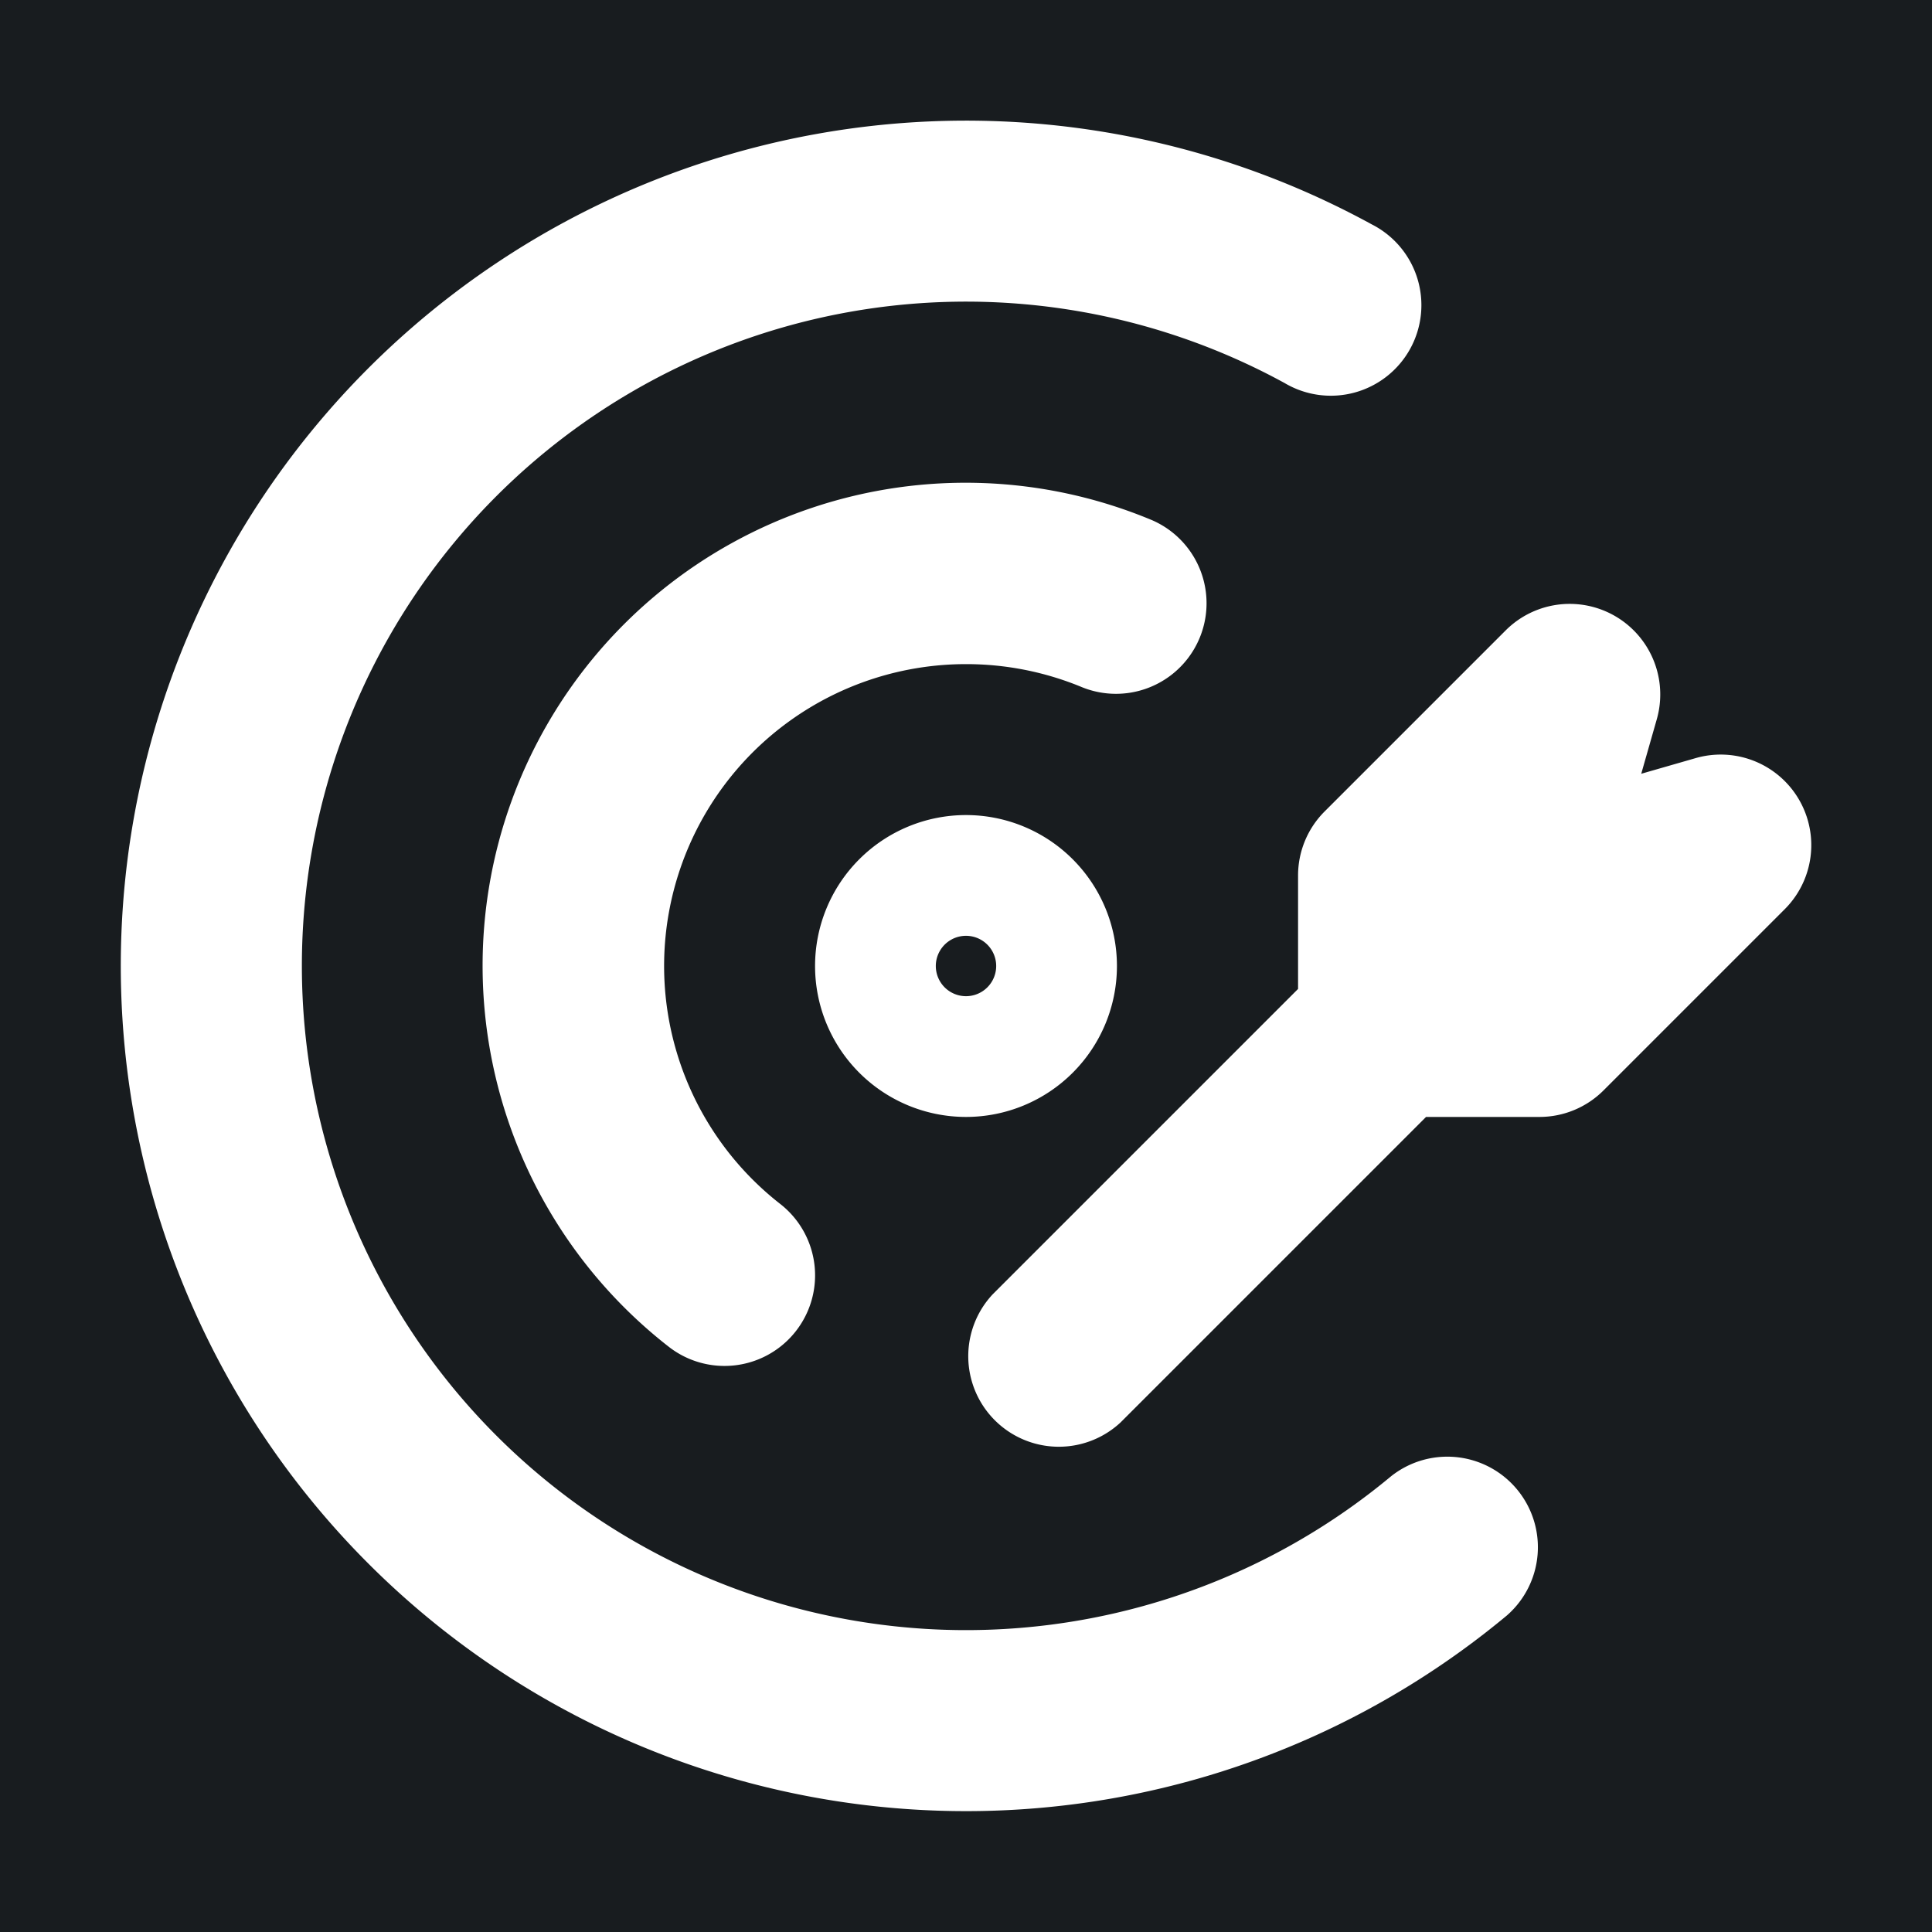 <svg xmlns="http://www.w3.org/2000/svg" width="32" height="32" fill="none" viewBox="0 0 16 16"><path fill="#181c1f" d="M0 0h16v16H0z"/><path fill="#fff" fill-rule="evenodd" d="M2.5 8a5.5 5.5 0 0 1 8.14-4.827.75.75 0 1 0 .72-1.315 7 7 0 1 0 1.12 11.52.75.75 0 0 0-.96-1.152A5.5 5.5 0 0 1 2.5 8M8 5.5a2.5 2.5 0 0 0-1.538 4.471.75.75 0 1 1-.924 1.182 4 4 0 0 1 4.003-6.845.75.75 0 0 1-.578 1.384A2.5 2.5 0 0 0 8 5.5m0 2.75a.25.25 0 1 0 0-.5.25.25 0 0 0 0 .5M6.75 8a1.25 1.25 0 1 1 2.5 0 1.25 1.25 0 0 1-2.5 0m6 1.25h-.94l-2.53 2.53a.75.75 0 0 1-1.06-1.06l2.53-2.53v-.94a.75.75 0 0 1 .22-.53l1.5-1.5a.75.75 0 0 1 1.251.736l-.129.452.452-.13a.75.75 0 0 1 .736 1.252l-1.5 1.5a.75.75 0 0 1-.53.22" clip-rule="evenodd"/></svg>